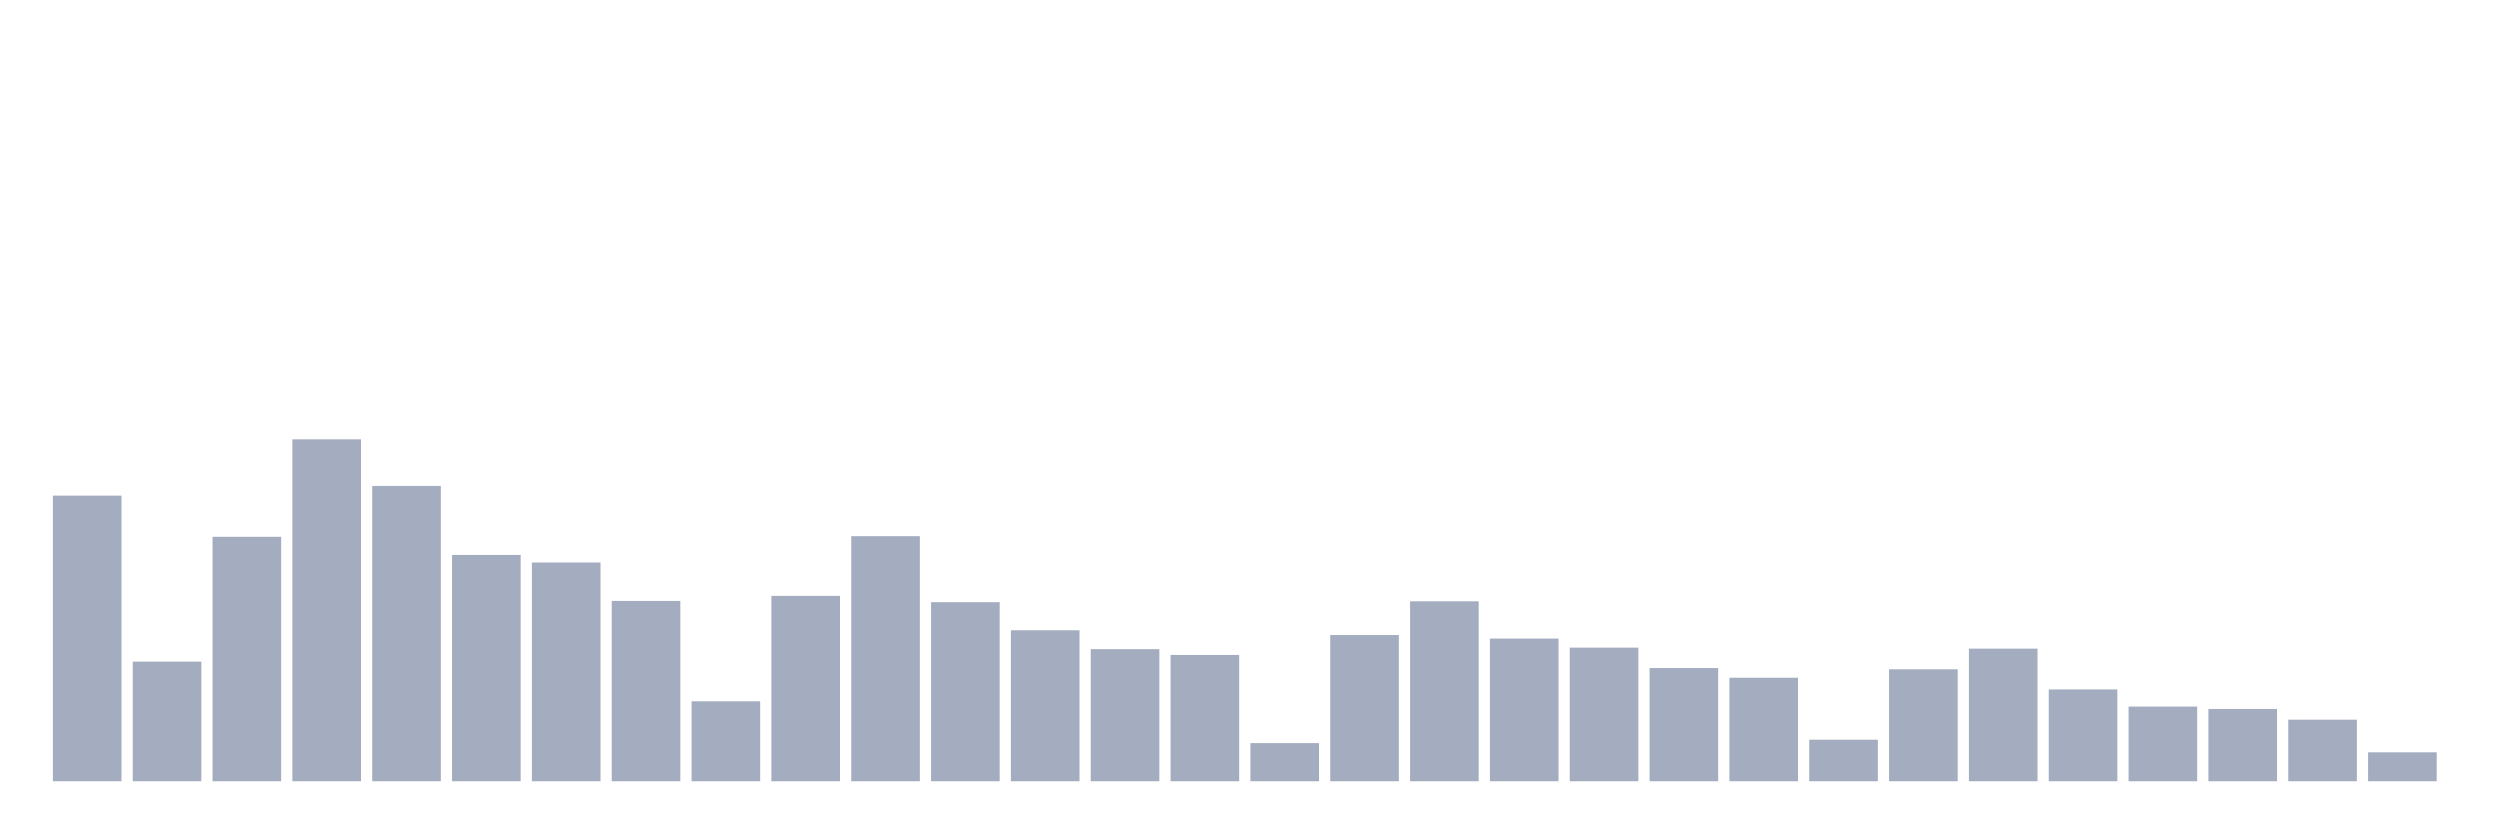 <svg xmlns="http://www.w3.org/2000/svg" viewBox="0 0 480 160"><g transform="translate(10,10)"><rect class="bar" x="0.153" width="13.175" y="85.161" height="54.839" fill="rgb(164,173,192)"></rect><rect class="bar" x="15.482" width="13.175" y="117.029" height="22.971" fill="rgb(164,173,192)"></rect><rect class="bar" x="30.81" width="13.175" y="93.067" height="46.933" fill="rgb(164,173,192)"></rect><rect class="bar" x="46.138" width="13.175" y="74.352" height="65.648" fill="rgb(164,173,192)"></rect><rect class="bar" x="61.466" width="13.175" y="83.299" height="56.701" fill="rgb(164,173,192)"></rect><rect class="bar" x="76.794" width="13.175" y="96.549" height="43.451" fill="rgb(164,173,192)"></rect><rect class="bar" x="92.123" width="13.175" y="98" height="42" fill="rgb(164,173,192)"></rect><rect class="bar" x="107.451" width="13.175" y="105.375" height="34.625" fill="rgb(164,173,192)"></rect><rect class="bar" x="122.779" width="13.175" y="124.646" height="15.354" fill="rgb(164,173,192)"></rect><rect class="bar" x="138.107" width="13.175" y="104.408" height="35.592" fill="rgb(164,173,192)"></rect><rect class="bar" x="153.436" width="13.175" y="92.946" height="47.054" fill="rgb(164,173,192)"></rect><rect class="bar" x="168.764" width="13.175" y="105.617" height="34.383" fill="rgb(164,173,192)"></rect><rect class="bar" x="184.092" width="13.175" y="111.009" height="28.991" fill="rgb(164,173,192)"></rect><rect class="bar" x="199.42" width="13.175" y="114.636" height="25.364" fill="rgb(164,173,192)"></rect><rect class="bar" x="214.748" width="13.175" y="115.748" height="24.252" fill="rgb(164,173,192)"></rect><rect class="bar" x="230.077" width="13.175" y="132.674" height="7.326" fill="rgb(164,173,192)"></rect><rect class="bar" x="245.405" width="13.175" y="111.927" height="28.073" fill="rgb(164,173,192)"></rect><rect class="bar" x="260.733" width="13.175" y="105.447" height="34.553" fill="rgb(164,173,192)"></rect><rect class="bar" x="276.061" width="13.175" y="112.604" height="27.396" fill="rgb(164,173,192)"></rect><rect class="bar" x="291.39" width="13.175" y="114.345" height="25.655" fill="rgb(164,173,192)"></rect><rect class="bar" x="306.718" width="13.175" y="118.263" height="21.737" fill="rgb(164,173,192)"></rect><rect class="bar" x="322.046" width="13.175" y="120.124" height="19.876" fill="rgb(164,173,192)"></rect><rect class="bar" x="337.374" width="13.175" y="132.021" height="7.979" fill="rgb(164,173,192)"></rect><rect class="bar" x="352.702" width="13.175" y="118.504" height="21.496" fill="rgb(164,173,192)"></rect><rect class="bar" x="368.031" width="13.175" y="114.539" height="25.461" fill="rgb(164,173,192)"></rect><rect class="bar" x="383.359" width="13.175" y="122.373" height="17.627" fill="rgb(164,173,192)"></rect><rect class="bar" x="398.687" width="13.175" y="125.661" height="14.339" fill="rgb(164,173,192)"></rect><rect class="bar" x="414.015" width="13.175" y="126.121" height="13.879" fill="rgb(164,173,192)"></rect><rect class="bar" x="429.344" width="13.175" y="128.176" height="11.824" fill="rgb(164,173,192)"></rect><rect class="bar" x="444.672" width="13.175" y="134.439" height="5.561" fill="rgb(164,173,192)"></rect></g></svg>